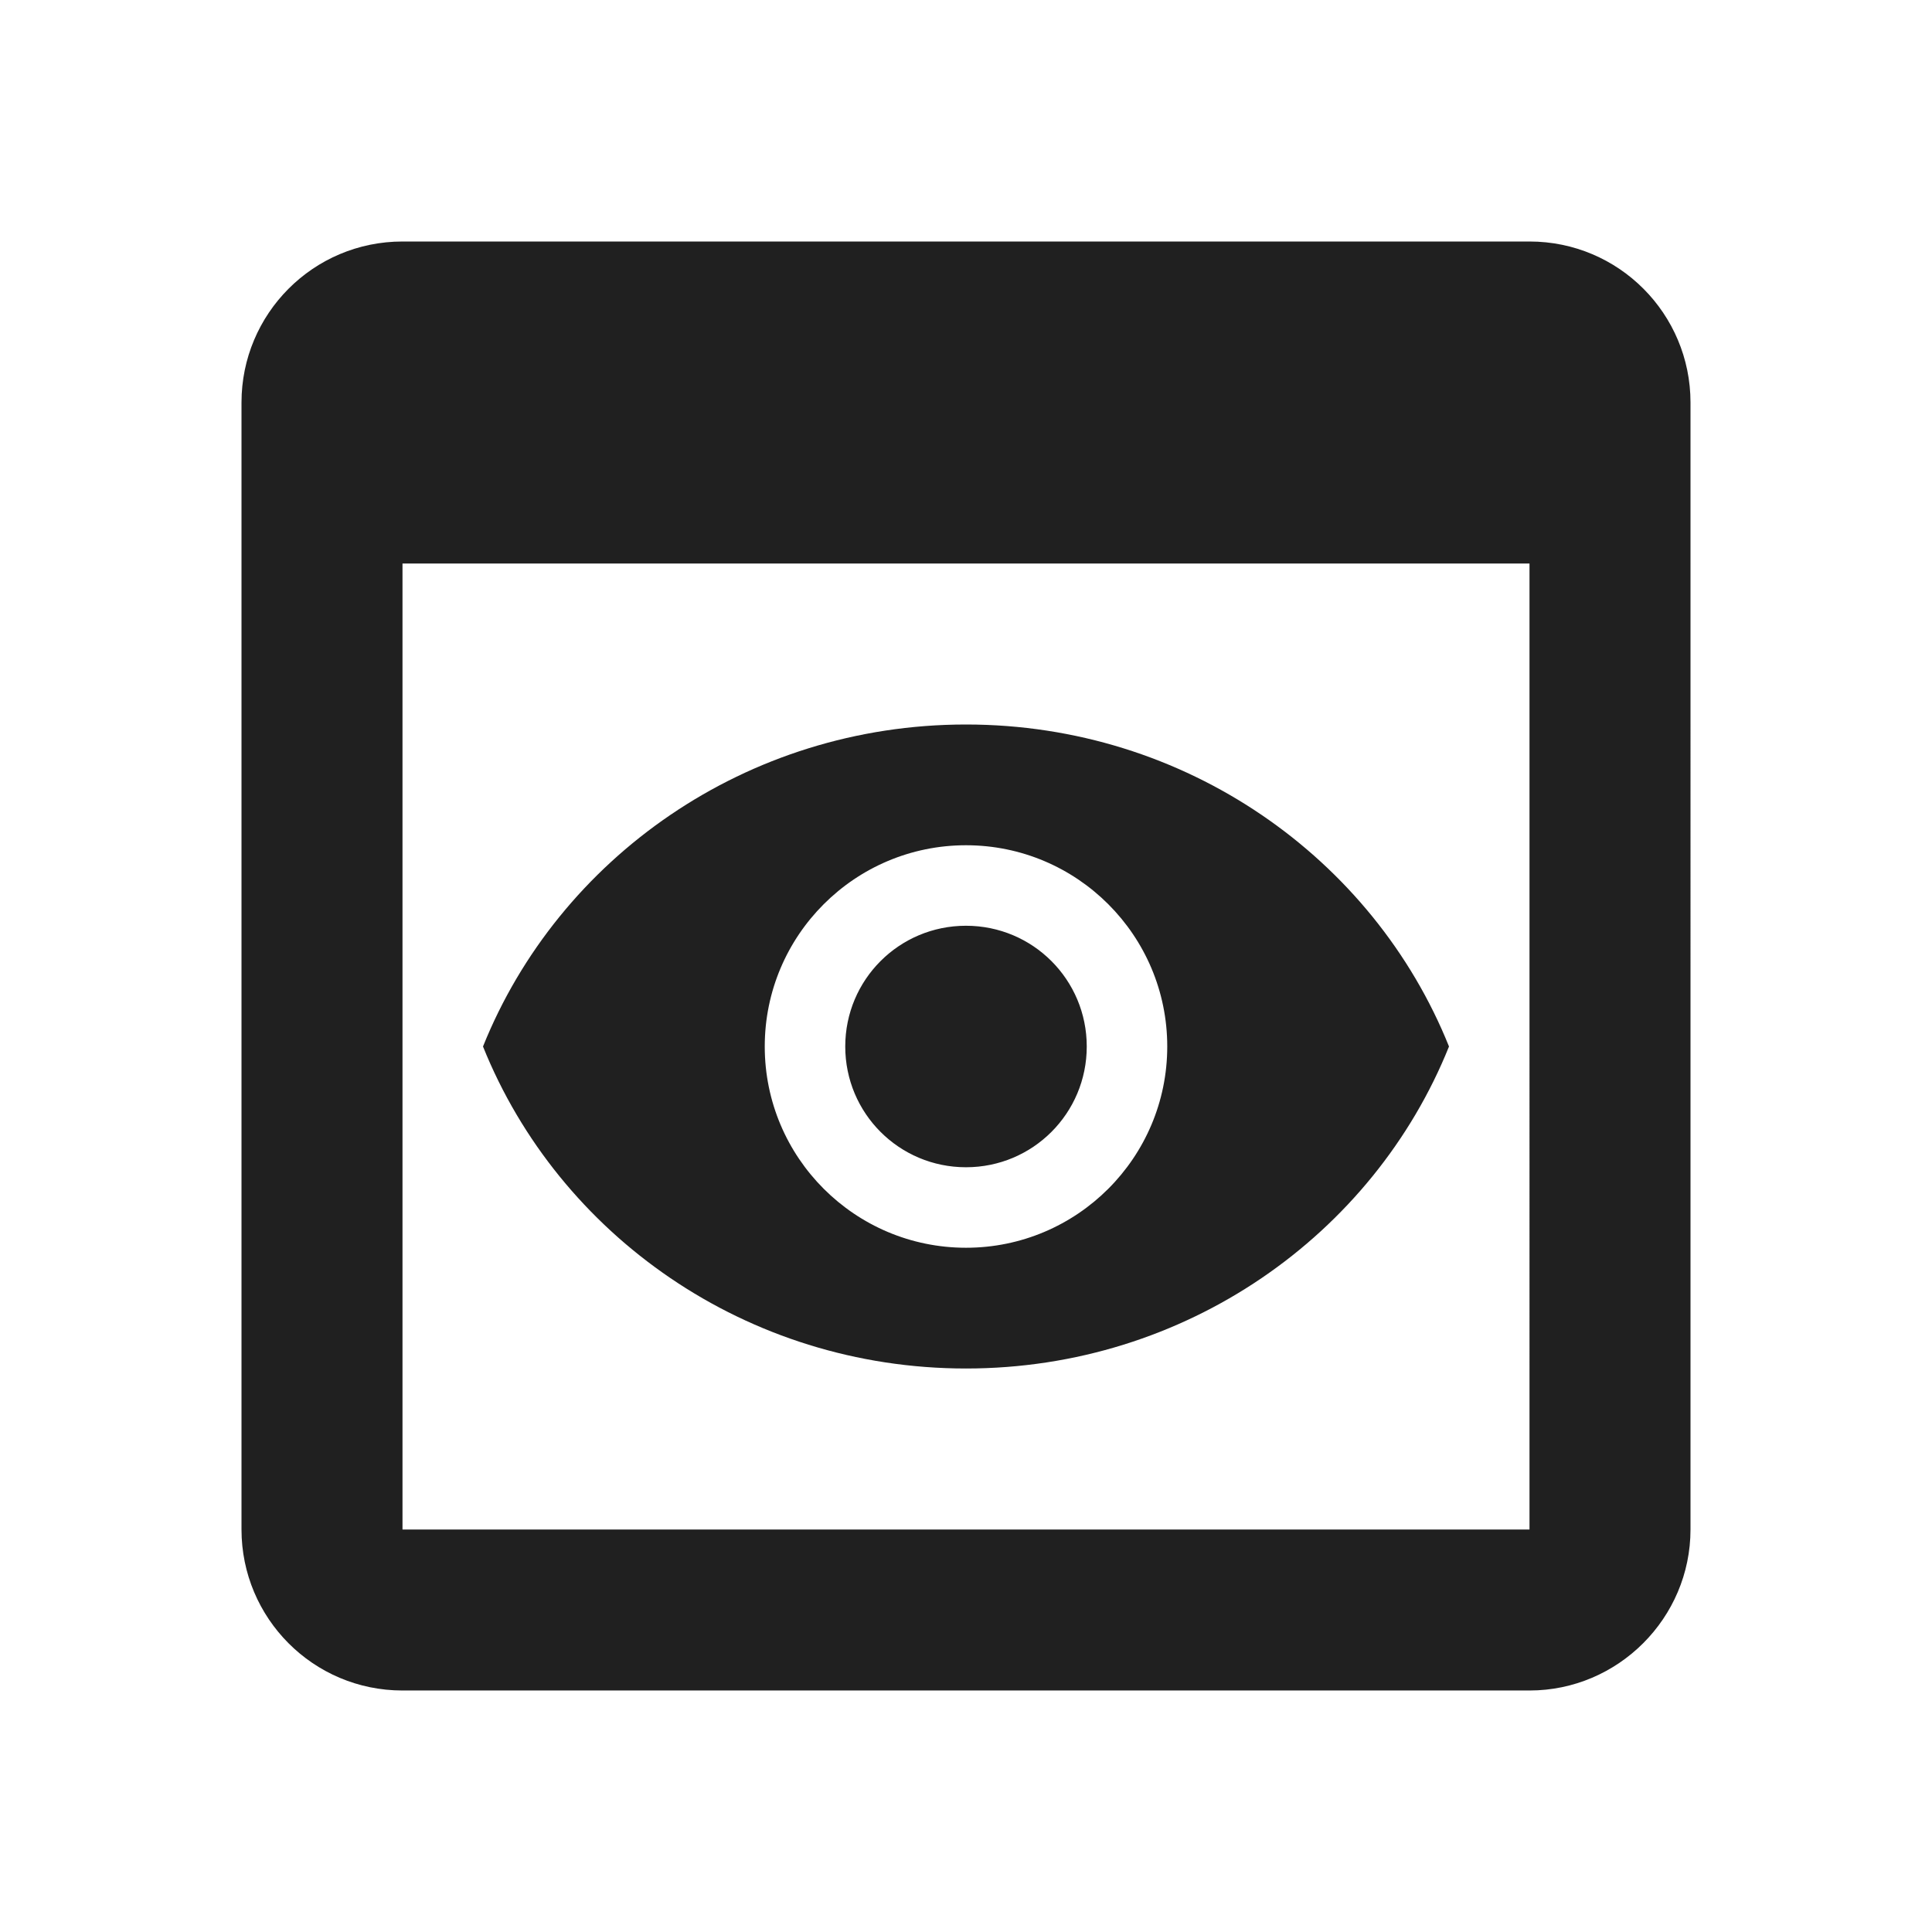 <svg xmlns="http://www.w3.org/2000/svg" enable-background="new 0 0 24 24" viewBox="0 0 24 24" fill="#202020" width="24px" height="24px"><g><rect fill="none" height="24" width="24"/><path d="M19,3H5C3.89,3,3,3.9,3,5v14c0,1.1,0.89,2,2,2h14c1.1,0,2-0.9,2-2V5C21,3.9,20.11,3,19,3z M19,19H5V7h14V19z M13.5,13 c0,0.83-0.67,1.5-1.5,1.5s-1.5-0.67-1.5-1.5c0-0.83,0.67-1.5,1.5-1.5S13.5,12.17,13.5,13z M12,9c-2.73,0-5.06,1.66-6,4 c0.94,2.34,3.27,4,6,4s5.06-1.66,6-4C17.06,10.66,14.73,9,12,9z M12,15.5c-1.38,0-2.5-1.12-2.5-2.5c0-1.38,1.12-2.5,2.5-2.5 c1.38,0,2.5,1.12,2.5,2.5C14.5,14.38,13.38,15.5,12,15.5z"/></g></svg>
